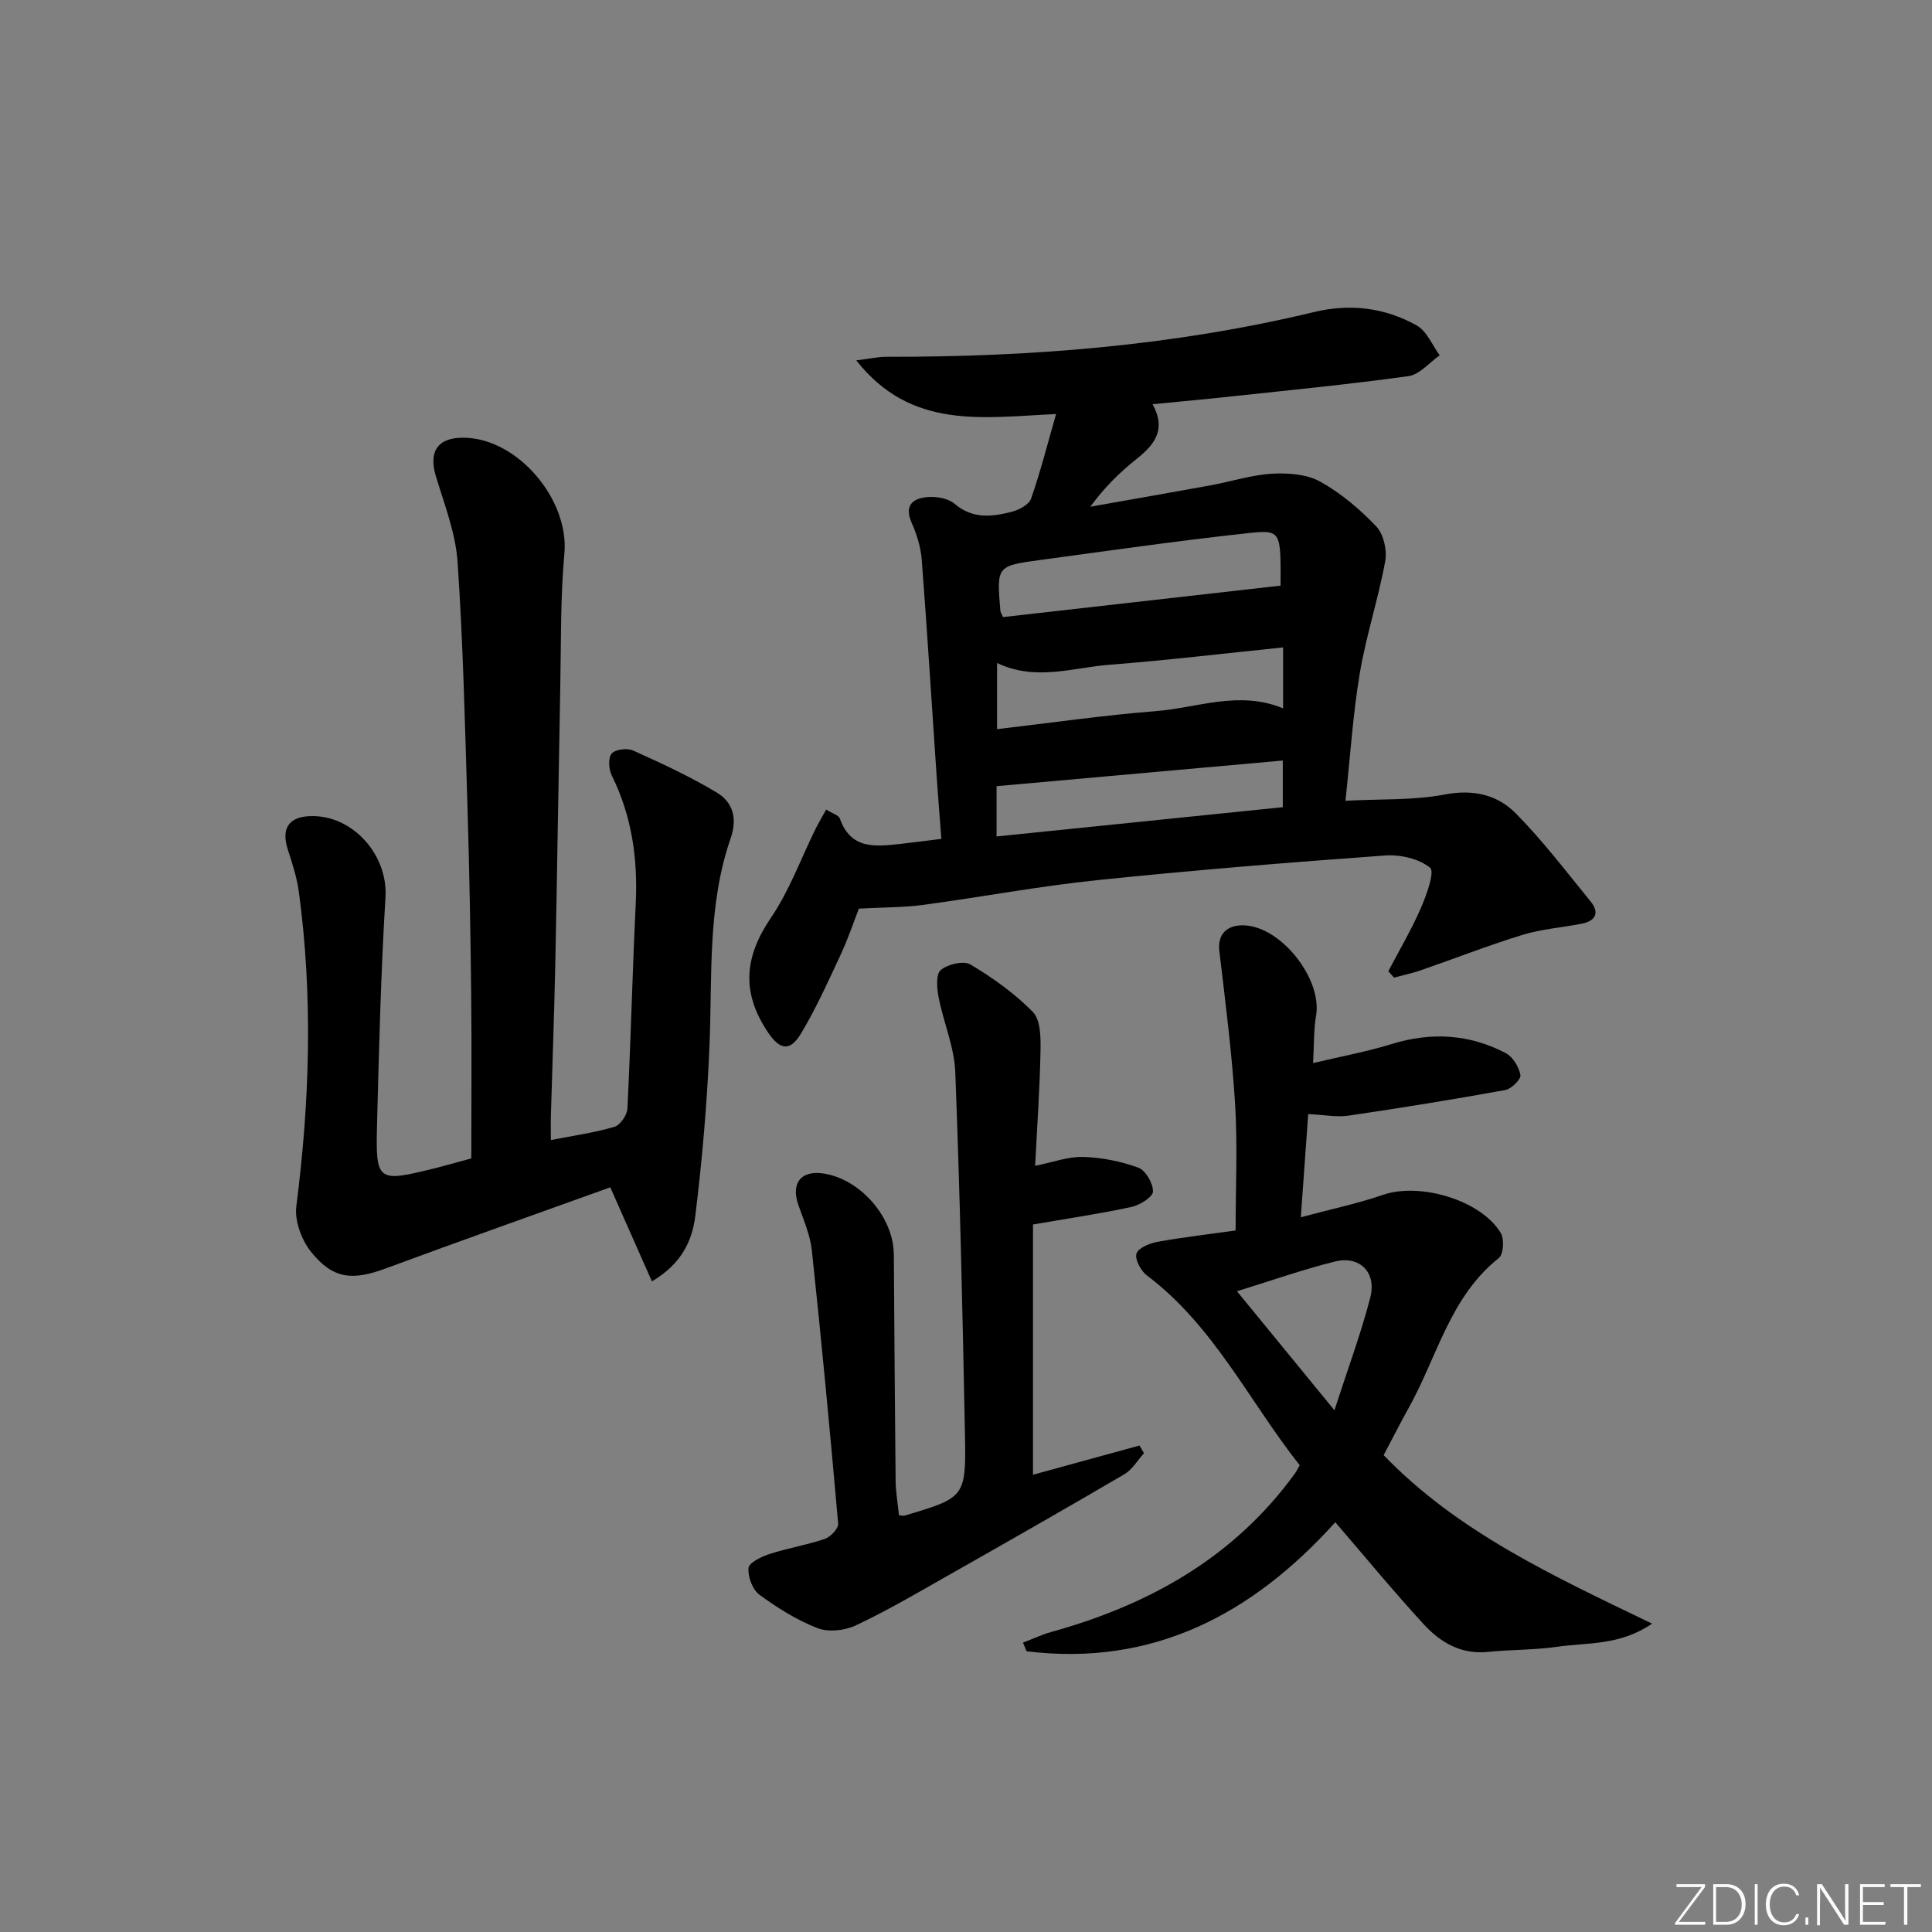 <svg enable-background="new 0 0 400 400" viewBox="0 0 400 400" xmlns="http://www.w3.org/2000/svg"><rect x="0" y="0" width="400" height="400" fill="#808080" stroke="none"/><g fill="#fafbfc"><path d="m346.9 398 5.4-7.3h-5.2v-.6h5.9v.6l-5.4 7.2h5.5l-.1.6h-6.2v-.5z"/><path d="m354.7 390.1h2.8c2.3 0 3.9 1.6 3.9 4.1s-1.6 4.3-3.9 4.3h-2.8zm.6 7.8h2c2.2 0 3.3-1.6 3.3-3.6 0-1.8-1-3.6-3.3-3.6h-2z"/><path d="m363.9 390.1v8.4h-.6v-8.4z"/><path d="m372.5 396.3c-.4 1.3-1.4 2.3-3.2 2.3-2.4 0-3.7-1.9-3.7-4.3 0-2.3 1.2-4.3 3.7-4.3 1.8 0 2.9 1 3.2 2.4h-.6c-.4-1.1-1.1-1.8-2.5-1.8-2.1 0-3 1.9-3 3.7s.9 3.7 3 3.7c1.4 0 2.1-.7 2.5-1.7z"/><path d="m373.8 398.5v-1.5h.6v1.5z"/><path d="m376.2 398.5v-8.4h1c1.3 2 4.4 6.7 4.9 7.6-.1-1.2-.1-2.4-.1-3.8v-3.8h.7v8.4h-.9c-1.2-1.9-4.4-6.8-5-7.7.1 1.1 0 2.3 0 3.9v3.9h-.6z"/><path d="m390 394.4h-4.3v3.5h4.7l-.1.6h-5.2v-8.4h5.1v.6h-4.5v3.1h4.3z"/><path d="m394.2 390.7h-2.8v-.6h6.3v.6h-2.8v7.8h-.7z"/></g><path d="m287.43 201.09c2.28-4.34 4.79-8.59 6.74-13.07 1.18-2.71 2.92-7.52 1.91-8.36-2.3-1.89-6.2-2.77-9.34-2.54-19.89 1.44-39.77 3.05-59.61 5.11-12.05 1.25-23.98 3.5-36 5.12-4.05.54-8.19.5-13.31.77-.99 2.54-2.18 6.12-3.76 9.51-2.59 5.55-5.11 11.18-8.26 16.41-2.23 3.7-4.32 3.36-6.77-.26-5.61-8.32-4.91-15.68.58-23.76 3.84-5.65 6.22-12.29 9.28-18.48.63-1.27 1.37-2.48 2.17-3.93 1.27.81 2.57 1.16 2.83 1.88 2.32 6.55 7.55 5.76 12.7 5.21 2.61-.28 5.22-.64 8.31-1.02-.34-4.48-.69-8.75-.98-13.01-1.02-14.92-1.94-29.84-3.08-44.75-.2-2.59-1.01-5.25-2.07-7.63-1.64-3.69.24-5.13 3.29-5.38 1.85-.15 4.27.27 5.6 1.41 3.7 3.17 7.7 2.68 11.74 1.66 1.53-.38 3.63-1.48 4.07-2.74 1.95-5.57 3.4-11.32 5.18-17.52-15.11.69-29.99 3.36-41.37-11.11 2.69-.33 4.5-.74 6.31-.74 29.83.06 59.4-2.27 88.49-9.27 7.43-1.79 14.64-.91 21.22 2.77 2.09 1.17 3.22 4.07 4.78 6.19-2.14 1.49-4.15 3.99-6.46 4.31-12.17 1.7-24.41 2.88-36.62 4.2-5.25.57-10.51 1.04-16.37 1.62 2.88 5.21.43 8.35-3.25 11.28-3.48 2.77-6.68 5.88-9.64 9.94 8.3-1.47 16.62-2.92 24.91-4.43 4.24-.78 8.43-2.15 12.7-2.4 3.33-.2 7.19.09 9.99 1.64 4.29 2.38 8.21 5.71 11.61 9.28 1.52 1.6 2.26 4.94 1.84 7.22-1.42 7.77-3.94 15.34-5.25 23.12-1.43 8.5-1.97 17.14-2.98 26.45 7.23-.39 14.06-.06 20.59-1.3 5.92-1.13 10.9.07 14.71 3.94 5.58 5.65 10.42 12.04 15.46 18.21 1.91 2.34 1.02 4.03-1.84 4.6-4.07.8-8.28 1.1-12.21 2.3-7.13 2.19-14.09 4.92-21.15 7.36-1.79.62-3.67 1.01-5.51 1.5-.38-.45-.78-.88-1.18-1.31zm-79.76-73.33c19.06-2.16 38.24-4.33 57.46-6.51.03-11.57.22-11.63-7.37-10.8-14.17 1.55-28.28 3.58-42.41 5.49-9.03 1.22-9.02 1.29-8.23 10.54.02.31.25.6.55 1.28zm57.98 18.9c0-4.44 0-8.21 0-12.62-12.18 1.24-24.01 2.67-35.88 3.58-7.63.59-15.3 3.46-23.34-.35v13.69c11.17-1.3 22-2.87 32.89-3.73 8.65-.68 17.24-4.35 26.33-.57zm-59.32 26.52c20.02-2.05 39.7-4.06 59.26-6.06 0-3.56 0-6.3 0-9.66-19.98 1.79-39.57 3.55-59.26 5.31z" fill="#010000"/><path d="m97.58 239.84c0-11.6.1-22.9-.03-34.21-.14-12.81-.37-25.62-.76-38.42-.52-16.95-.9-33.91-2.05-50.82-.41-5.99-2.7-11.89-4.48-17.73-1.58-5.17.35-8.1 5.76-8.04 11.21.13 21.85 12.85 20.83 23.98-.83 9.09-.67 18.28-.85 27.43-.37 19.13-.64 38.26-1.03 57.39-.22 10.47-.61 20.94-.91 31.42-.05 1.62-.01 3.25-.01 5.2 4.77-.94 9.05-1.53 13.15-2.74 1.21-.36 2.63-2.43 2.7-3.79.71-14.11 1.03-28.23 1.72-42.34.46-9.32-.79-18.2-4.97-26.64-.63-1.27-.77-3.65 0-4.52.77-.88 3.24-1.17 4.46-.61 5.87 2.65 11.75 5.36 17.26 8.67 3.33 2 4.37 5.27 2.89 9.53-4.83 13.94-3.77 28.53-4.37 42.97-.49 11.75-1.5 23.51-2.94 35.19-.62 5.02-2.78 9.9-8.98 13.53-2.82-6.37-5.49-12.4-8.62-19.47-15.03 5.42-30.78 10.98-46.44 16.78-6.93 2.57-10.96 2.26-15.52-3.43-1.96-2.44-3.42-6.41-3.04-9.42 2.78-21.72 3.46-43.4.52-65.13-.4-2.92-1.32-5.8-2.25-8.62-1.44-4.39.08-6.86 4.56-7.03 8.85-.33 16.16 8.06 15.63 16.76-.94 15.43-1.33 30.9-1.73 46.37-.33 12.77-.19 12.78 12.42 9.66 2.41-.63 4.78-1.31 7.08-1.92z" fill="#010000"/><path d="m270.85 230.66c-.5 6.98-.98 13.67-1.53 21.36 6.25-1.68 11.75-2.82 17.01-4.64 7.62-2.63 20.28 1.06 24.39 7.9.76 1.26.56 4.42-.4 5.18-10.11 8.02-12.76 20.43-18.61 30.93-1.78 3.19-3.42 6.45-5.24 9.88 15.38 15.96 35.17 25.04 55.58 34.89-6.73 4.6-13.4 3.88-19.62 4.78-4.76.69-9.63.59-14.42 1.07-5.54.56-9.8-1.98-13.23-5.71-6.28-6.83-12.19-14.02-18.32-21.14-17.14 19.03-37.7 29.93-63.91 26.72-.25-.6-.5-1.19-.75-1.79 1.95-.74 3.85-1.65 5.85-2.21 20.29-5.62 37.84-15.43 50.46-32.82.29-.4.49-.85.98-1.7-10.39-13.11-17.71-28.79-31.64-39.3-1.25-.94-2.53-3.33-2.15-4.52s2.76-2.15 4.39-2.44c5.51-.99 11.09-1.63 16.13-2.34 0-9.11.42-17.73-.11-26.29-.66-10.56-2.02-21.07-3.26-31.59-.39-3.34 1.45-5.47 5.23-5.29 7.67.36 16.09 11.13 14.8 18.69-.5 2.91-.4 5.92-.62 9.82 5.82-1.39 11.12-2.35 16.22-3.93 8.22-2.55 16.13-2.08 23.68 1.87 1.47.77 2.71 2.87 3.03 4.54.16.85-1.86 2.87-3.13 3.1-10.77 1.95-21.57 3.7-32.4 5.29-2.39.38-4.92-.14-8.41-.31zm5.43 61.32c2.78-8.6 5.49-15.87 7.42-23.33 1.35-5.24-2.19-8.74-7.33-7.46-6.67 1.66-13.18 3.96-20.27 6.15 6.62 8.08 12.91 15.77 20.18 24.64z" fill="#010000"/><path d="m186.12 313.72c.8.06.98.12 1.13.08 12.58-3.75 12.79-3.75 12.53-17-.48-24.95-1.04-49.91-2-74.85-.2-5.19-2.44-10.27-3.45-15.46-.36-1.87-.6-4.78.44-5.65 1.44-1.22 4.74-2 6.16-1.15 4.63 2.77 9.14 5.98 12.9 9.81 1.59 1.62 1.65 5.2 1.6 7.88-.14 7.78-.69 15.56-1.12 23.99 3.67-.73 6.82-1.93 9.94-1.84 3.85.11 7.81.9 11.42 2.22 1.51.55 3.08 3.25 3.04 4.94-.02 1.13-2.7 2.81-4.42 3.19-6.49 1.4-13.07 2.37-20.42 3.64v51.81c7.03-1.93 14.54-3.99 22.05-6.05l.93 1.59c-1.34 1.48-2.42 3.4-4.07 4.36-12.18 7.14-24.45 14.13-36.73 21.09-6.22 3.53-12.4 7.16-18.86 10.2-2.28 1.08-5.66 1.45-7.93.57-4.28-1.66-8.31-4.19-12.03-6.92-1.43-1.05-2.42-3.71-2.26-5.52.09-1.1 2.64-2.35 4.29-2.89 3.78-1.23 7.75-1.87 11.51-3.15 1.19-.4 2.84-2.15 2.76-3.15-1.65-18.86-3.43-37.7-5.44-56.52-.34-3.23-1.72-6.38-2.81-9.5-1.57-4.52.6-7.23 5.34-6.46 7.62 1.23 14.39 9.1 14.44 16.74.11 15.66.2 31.32.37 46.98.03 2.28.45 4.58.69 7.02z" fill="#010000"/></svg>